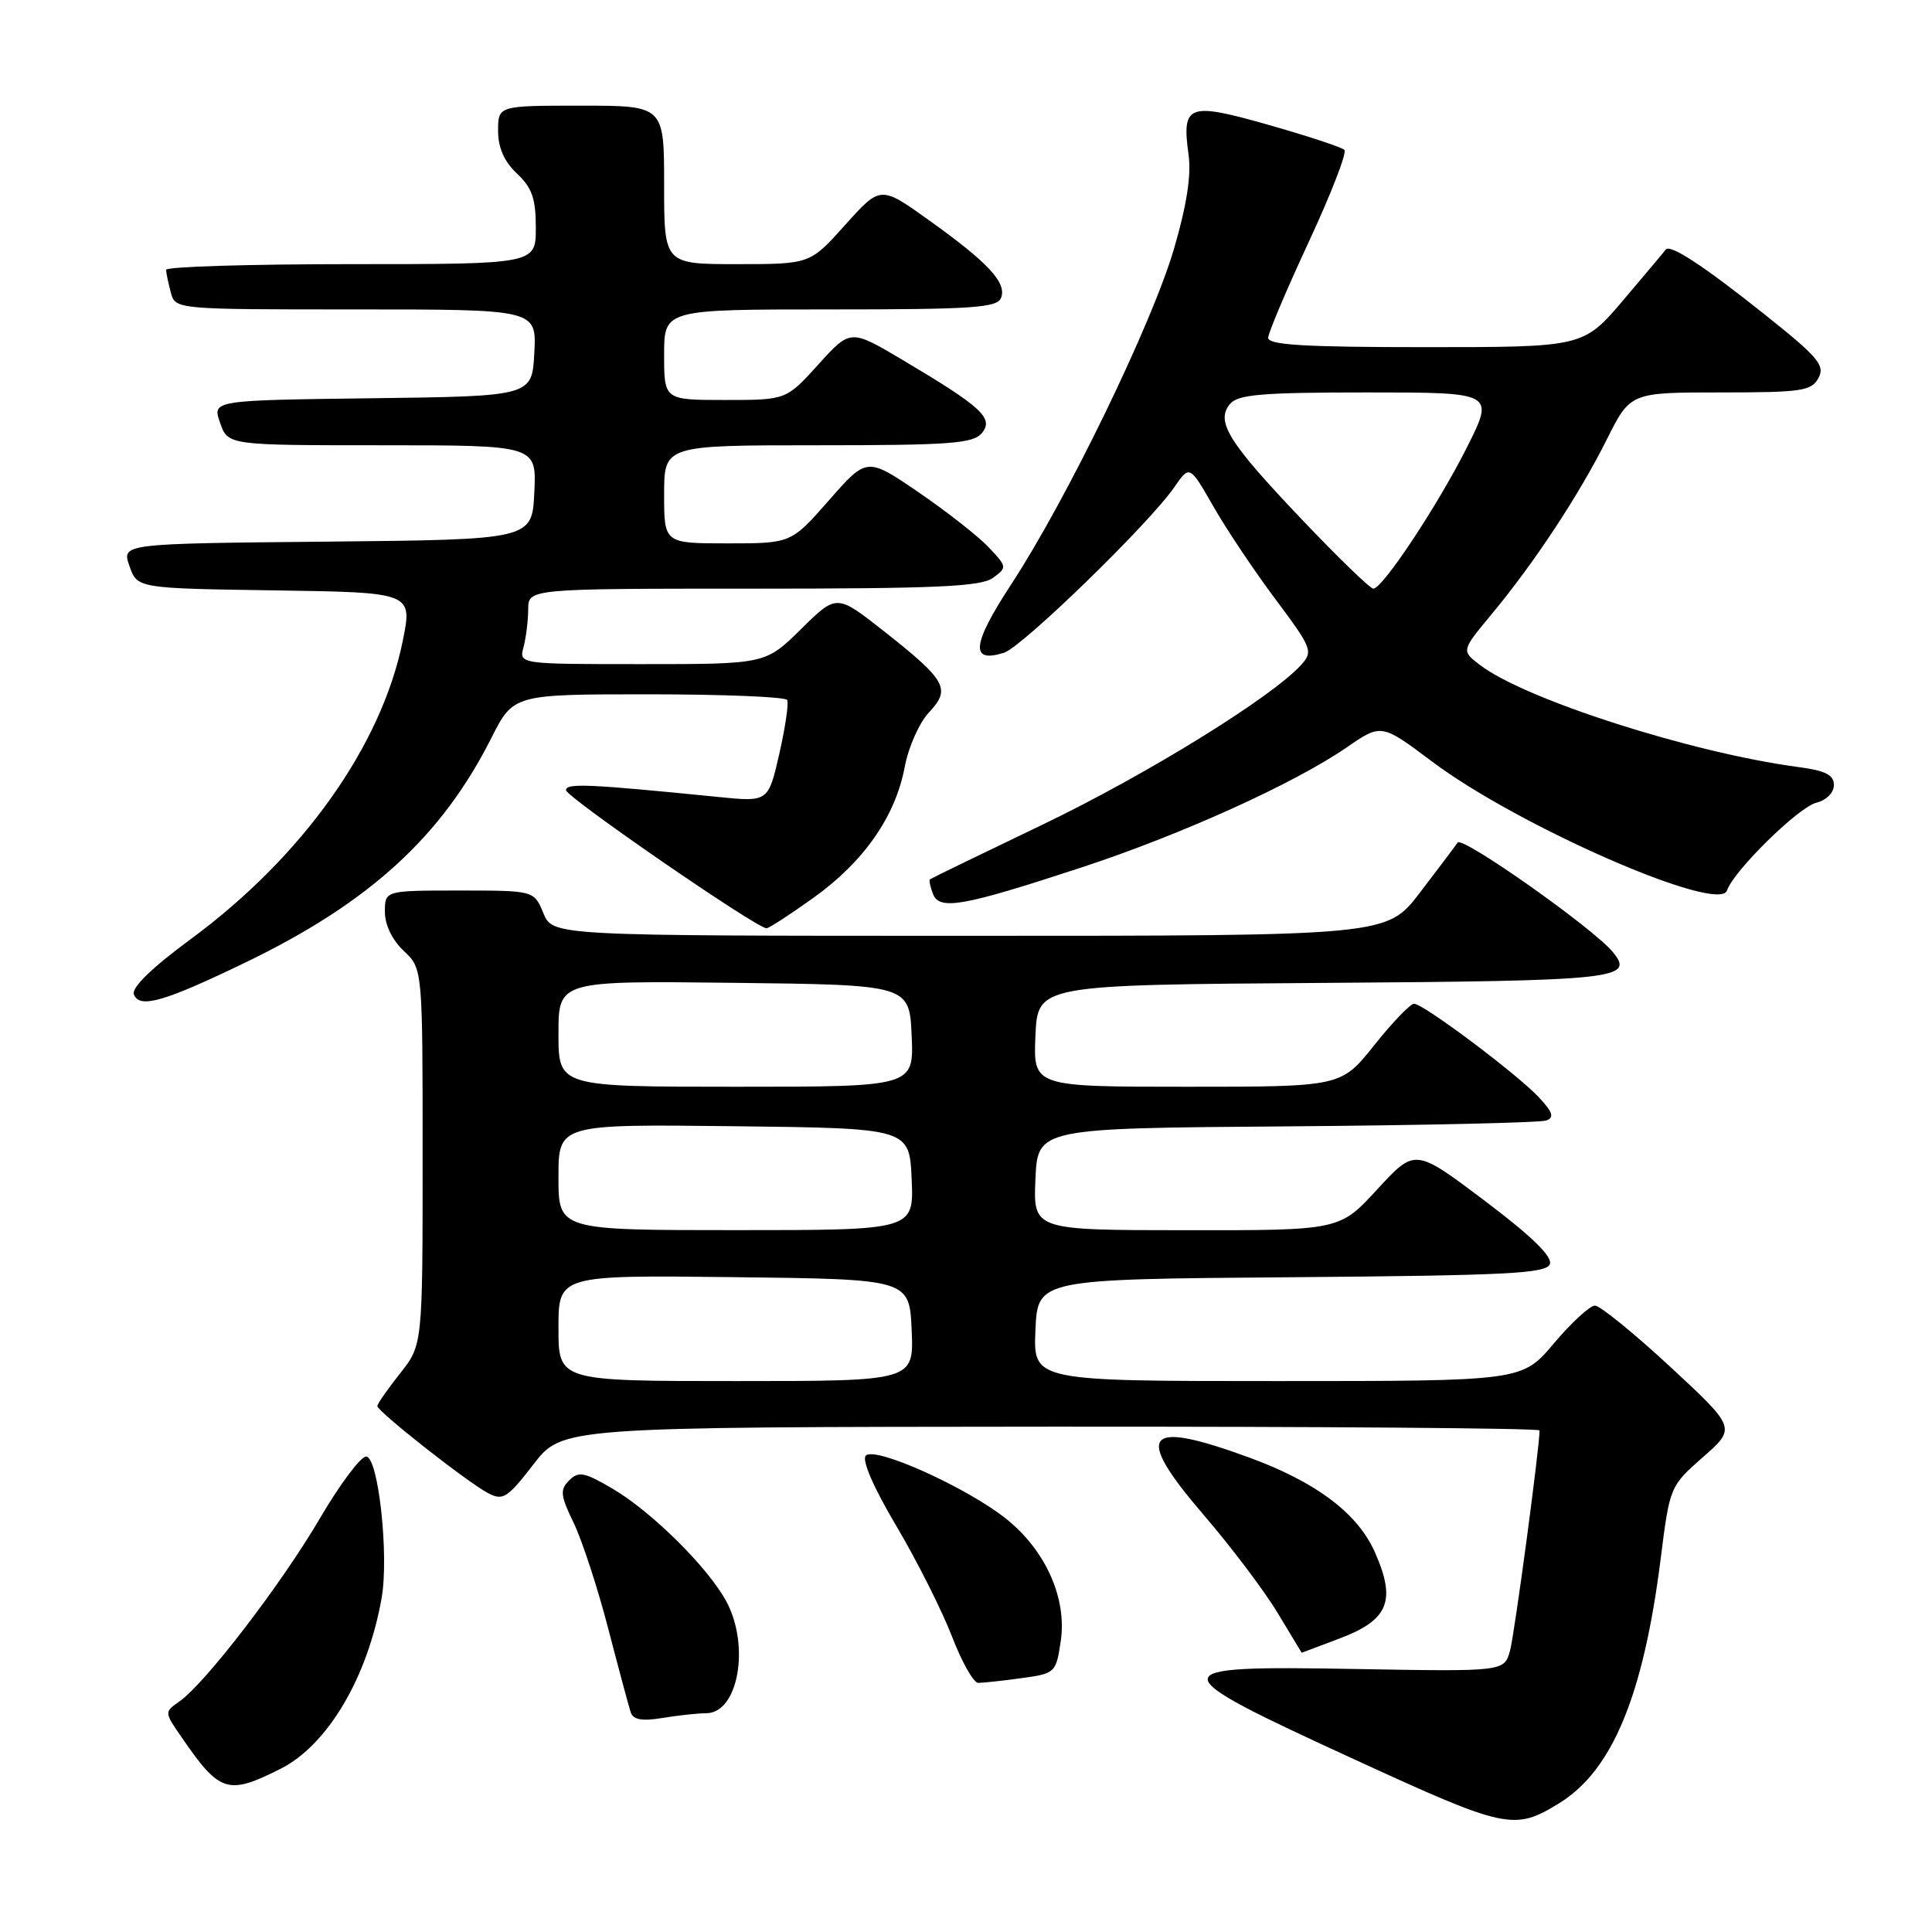 <?xml version="1.0" encoding="UTF-8" standalone="no"?>
<!DOCTYPE svg PUBLIC "-//W3C//DTD SVG 1.1//EN" "http://www.w3.org/Graphics/SVG/1.1/DTD/svg11.dtd" >
<svg xmlns="http://www.w3.org/2000/svg" xmlns:xlink="http://www.w3.org/1999/xlink" version="1.1" viewBox="0 0 256 256">
 <g >
 <path fill="currentColor"
d=" M 206.61 238.93 C 213.65 234.59 217.76 224.67 220.05 206.53 C 221.25 197.00 221.28 196.92 225.65 193.08 C 230.05 189.21 230.05 189.21 221.31 181.10 C 216.50 176.65 212.01 173.00 211.34 173.00 C 210.67 173.00 208.22 175.25 205.90 178.00 C 201.69 183.00 201.69 183.00 169.30 183.00 C 136.91 183.00 136.91 183.00 137.20 176.25 C 137.50 169.50 137.50 169.50 171.15 169.24 C 199.63 169.01 204.88 168.75 205.36 167.51 C 205.74 166.51 202.98 163.82 196.71 159.09 C 187.50 152.15 187.50 152.15 182.50 157.59 C 177.50 163.03 177.50 163.03 157.20 163.01 C 136.91 163.00 136.91 163.00 137.20 156.25 C 137.50 149.50 137.50 149.50 170.50 149.25 C 188.65 149.11 204.13 148.76 204.90 148.47 C 205.98 148.07 205.75 147.36 203.90 145.39 C 200.98 142.28 188.60 133.00 187.37 133.00 C 186.88 133.00 184.50 135.47 182.09 138.50 C 177.70 144.00 177.70 144.00 157.30 144.00 C 136.91 144.00 136.91 144.00 137.20 137.25 C 137.50 130.50 137.50 130.50 175.45 130.24 C 214.40 129.97 216.67 129.72 213.69 126.13 C 211.07 122.96 193.76 110.76 193.15 111.64 C 192.79 112.16 190.53 115.16 188.13 118.30 C 183.76 124.00 183.76 124.00 128.50 124.00 C 73.24 124.00 73.24 124.00 72.00 121.00 C 70.76 118.00 70.76 118.00 60.88 118.00 C 51.00 118.00 51.00 118.00 51.00 120.83 C 51.00 122.55 51.98 124.57 53.50 126.00 C 56.00 128.35 56.00 128.35 56.00 153.28 C 56.00 178.21 56.00 178.21 53.00 182.00 C 51.35 184.08 50.00 186.02 50.00 186.31 C 50.00 187.02 61.97 196.44 64.68 197.85 C 66.64 198.88 67.23 198.51 70.68 194.04 C 74.50 189.09 74.50 189.09 139.25 189.04 C 174.86 189.02 204.00 189.24 204.00 189.54 C 204.00 191.81 200.69 216.50 200.09 218.70 C 199.33 221.50 199.33 221.50 179.57 221.15 C 153.52 220.69 153.52 221.22 179.51 233.15 C 199.60 242.38 200.65 242.60 206.61 238.93 Z  M 37.15 234.39 C 43.41 231.24 48.71 222.29 50.57 211.73 C 51.56 206.08 50.13 193.00 48.51 193.00 C 47.78 193.00 45.02 196.70 42.37 201.22 C 37.27 209.93 27.20 223.04 23.80 225.43 C 21.76 226.86 21.76 226.86 24.05 230.18 C 29.12 237.56 30.18 237.89 37.15 234.39 Z  M 93.59 227.01 C 97.82 226.99 99.41 218.10 96.25 212.21 C 93.84 207.72 86.37 200.32 81.17 197.26 C 77.42 195.06 76.66 194.91 75.42 196.16 C 74.17 197.40 74.25 198.14 76.02 201.80 C 77.13 204.11 79.19 210.39 80.58 215.75 C 81.97 221.11 83.32 226.12 83.57 226.88 C 83.91 227.88 85.06 228.09 87.77 227.64 C 89.82 227.30 92.44 227.02 93.59 227.01 Z  M 135.32 222.37 C 139.83 221.75 139.93 221.66 140.55 217.48 C 141.41 211.79 138.54 205.39 133.27 201.21 C 128.03 197.06 115.97 191.63 114.73 192.87 C 114.16 193.44 115.70 197.02 118.78 202.22 C 121.52 206.85 124.82 213.42 126.13 216.81 C 127.43 220.20 129.00 222.98 129.61 222.99 C 130.22 222.99 132.79 222.72 135.32 222.37 Z  M 177.50 217.11 C 183.99 214.66 185.03 212.12 182.19 205.70 C 179.91 200.53 174.43 196.40 165.55 193.14 C 151.62 188.03 150.16 189.86 159.48 200.72 C 163.16 205.00 167.58 210.86 169.31 213.75 C 171.05 216.64 172.47 219.00 172.48 219.00 C 172.49 219.00 174.75 218.15 177.50 217.11 Z  M 32.51 127.54 C 48.94 119.61 58.50 110.88 65.10 97.80 C 68.03 92.00 68.03 92.00 85.96 92.00 C 95.82 92.00 104.07 92.34 104.30 92.75 C 104.53 93.16 104.06 96.37 103.26 99.89 C 101.80 106.27 101.80 106.27 95.15 105.60 C 77.99 103.88 75.00 103.75 75.00 104.70 C 75.00 105.61 100.25 123.00 101.57 123.00 C 101.89 123.00 104.69 121.18 107.79 118.96 C 114.47 114.18 118.65 108.18 119.88 101.63 C 120.36 99.02 121.81 95.76 123.10 94.39 C 126.03 91.27 125.42 90.18 117.08 83.60 C 110.86 78.71 110.86 78.71 106.15 83.35 C 101.43 88.00 101.43 88.00 85.10 88.00 C 68.77 88.00 68.77 88.00 69.37 85.75 C 69.70 84.51 69.98 82.26 69.99 80.75 C 70.00 78.00 70.00 78.00 99.81 78.00 C 123.98 78.00 129.99 77.73 131.56 76.58 C 133.46 75.19 133.45 75.11 131.04 72.55 C 129.69 71.11 125.50 67.82 121.73 65.24 C 114.87 60.56 114.87 60.56 109.85 66.28 C 104.83 72.00 104.83 72.00 96.42 72.00 C 88.00 72.00 88.00 72.00 88.00 65.50 C 88.00 59.00 88.00 59.00 108.38 59.00 C 125.91 59.00 128.94 58.77 130.10 57.39 C 131.72 55.42 130.13 53.95 119.64 47.72 C 112.69 43.59 112.69 43.59 108.43 48.30 C 104.18 53.00 104.18 53.00 96.09 53.00 C 88.00 53.00 88.00 53.00 88.00 47.00 C 88.00 41.00 88.00 41.00 110.03 41.00 C 128.93 41.00 132.15 40.78 132.65 39.46 C 133.42 37.46 130.95 34.80 123.08 29.17 C 116.67 24.59 116.67 24.59 112.00 29.79 C 107.34 35.00 107.34 35.00 97.67 35.00 C 88.00 35.00 88.00 35.00 88.00 24.50 C 88.00 14.00 88.00 14.00 77.00 14.00 C 66.00 14.00 66.00 14.00 66.00 17.33 C 66.00 19.58 66.81 21.41 68.50 23.00 C 70.50 24.88 71.00 26.32 71.00 30.17 C 71.00 35.00 71.00 35.00 46.50 35.00 C 33.02 35.00 22.01 35.34 22.01 35.75 C 22.02 36.16 22.30 37.51 22.63 38.75 C 23.23 41.00 23.23 41.00 47.17 41.00 C 71.10 41.00 71.10 41.00 70.80 46.75 C 70.50 52.50 70.50 52.50 49.31 52.77 C 28.12 53.04 28.12 53.04 29.16 56.02 C 30.20 59.00 30.20 59.00 50.65 59.00 C 71.10 59.00 71.10 59.00 70.80 65.25 C 70.50 71.50 70.50 71.50 43.31 71.77 C 16.12 72.03 16.12 72.03 17.15 74.99 C 18.18 77.96 18.18 77.96 36.43 78.23 C 54.68 78.50 54.68 78.50 53.35 85.00 C 50.52 98.86 40.08 113.53 25.27 124.44 C 20.10 128.25 17.40 130.88 17.74 131.76 C 18.48 133.68 21.70 132.76 32.51 127.54 Z  M 143.34 114.93 C 156.54 110.59 171.48 103.83 178.45 99.03 C 183.04 95.87 183.04 95.87 189.77 100.92 C 201.18 109.49 227.79 121.12 228.84 117.99 C 229.70 115.41 238.28 106.97 240.66 106.37 C 242.01 106.03 243.00 105.04 243.00 104.02 C 243.00 102.67 241.88 102.11 238.25 101.63 C 224.12 99.75 201.98 92.65 196.07 88.09 C 193.63 86.22 193.63 86.22 197.67 81.36 C 203.32 74.55 209.23 65.59 212.90 58.25 C 216.03 52.00 216.03 52.00 227.98 52.00 C 238.74 52.00 240.03 51.81 240.96 50.08 C 241.85 48.41 240.92 47.31 233.82 41.66 C 225.69 35.18 221.27 32.29 220.71 33.08 C 220.55 33.31 218.03 36.31 215.11 39.75 C 209.80 46.00 209.80 46.00 188.90 46.00 C 172.82 46.00 168.01 45.71 168.04 44.75 C 168.07 44.06 170.50 38.33 173.44 32.00 C 176.38 25.68 178.50 20.21 178.14 19.86 C 177.79 19.51 173.27 18.02 168.10 16.55 C 157.41 13.51 156.57 13.82 157.49 20.50 C 157.87 23.21 157.24 27.24 155.55 33.00 C 152.62 42.96 141.38 66.13 134.02 77.38 C 128.77 85.41 128.50 87.93 133.04 86.49 C 135.46 85.72 152.28 69.37 155.60 64.56 C 157.63 61.61 157.63 61.61 160.78 67.11 C 162.51 70.14 166.22 75.68 169.02 79.42 C 173.86 85.90 174.02 86.32 172.40 88.11 C 168.52 92.39 151.94 102.64 138.20 109.24 C 130.11 113.12 123.38 116.39 123.23 116.51 C 123.08 116.62 123.25 117.49 123.62 118.44 C 124.47 120.66 127.54 120.12 143.34 114.93 Z  M 74.00 175.98 C 74.00 168.96 74.00 168.96 97.25 169.23 C 120.50 169.50 120.50 169.50 120.80 176.25 C 121.09 183.00 121.09 183.00 97.55 183.00 C 74.00 183.00 74.00 183.00 74.00 175.98 Z  M 74.00 155.98 C 74.00 148.96 74.00 148.96 97.25 149.23 C 120.50 149.50 120.50 149.50 120.80 156.25 C 121.09 163.00 121.09 163.00 97.55 163.00 C 74.00 163.00 74.00 163.00 74.00 155.98 Z  M 74.00 136.98 C 74.00 129.96 74.00 129.96 97.25 130.23 C 120.50 130.50 120.50 130.50 120.80 137.25 C 121.09 144.00 121.09 144.00 97.55 144.00 C 74.00 144.00 74.00 144.00 74.00 136.98 Z  M 172.53 68.86 C 162.74 58.57 161.05 55.86 162.98 53.53 C 164.02 52.27 167.20 52.00 181.14 52.00 C 198.03 52.00 198.03 52.00 194.39 59.25 C 190.52 66.96 183.20 78.00 181.97 78.00 C 181.56 78.00 177.31 73.89 172.53 68.86 Z "/>
</g>
</svg>
